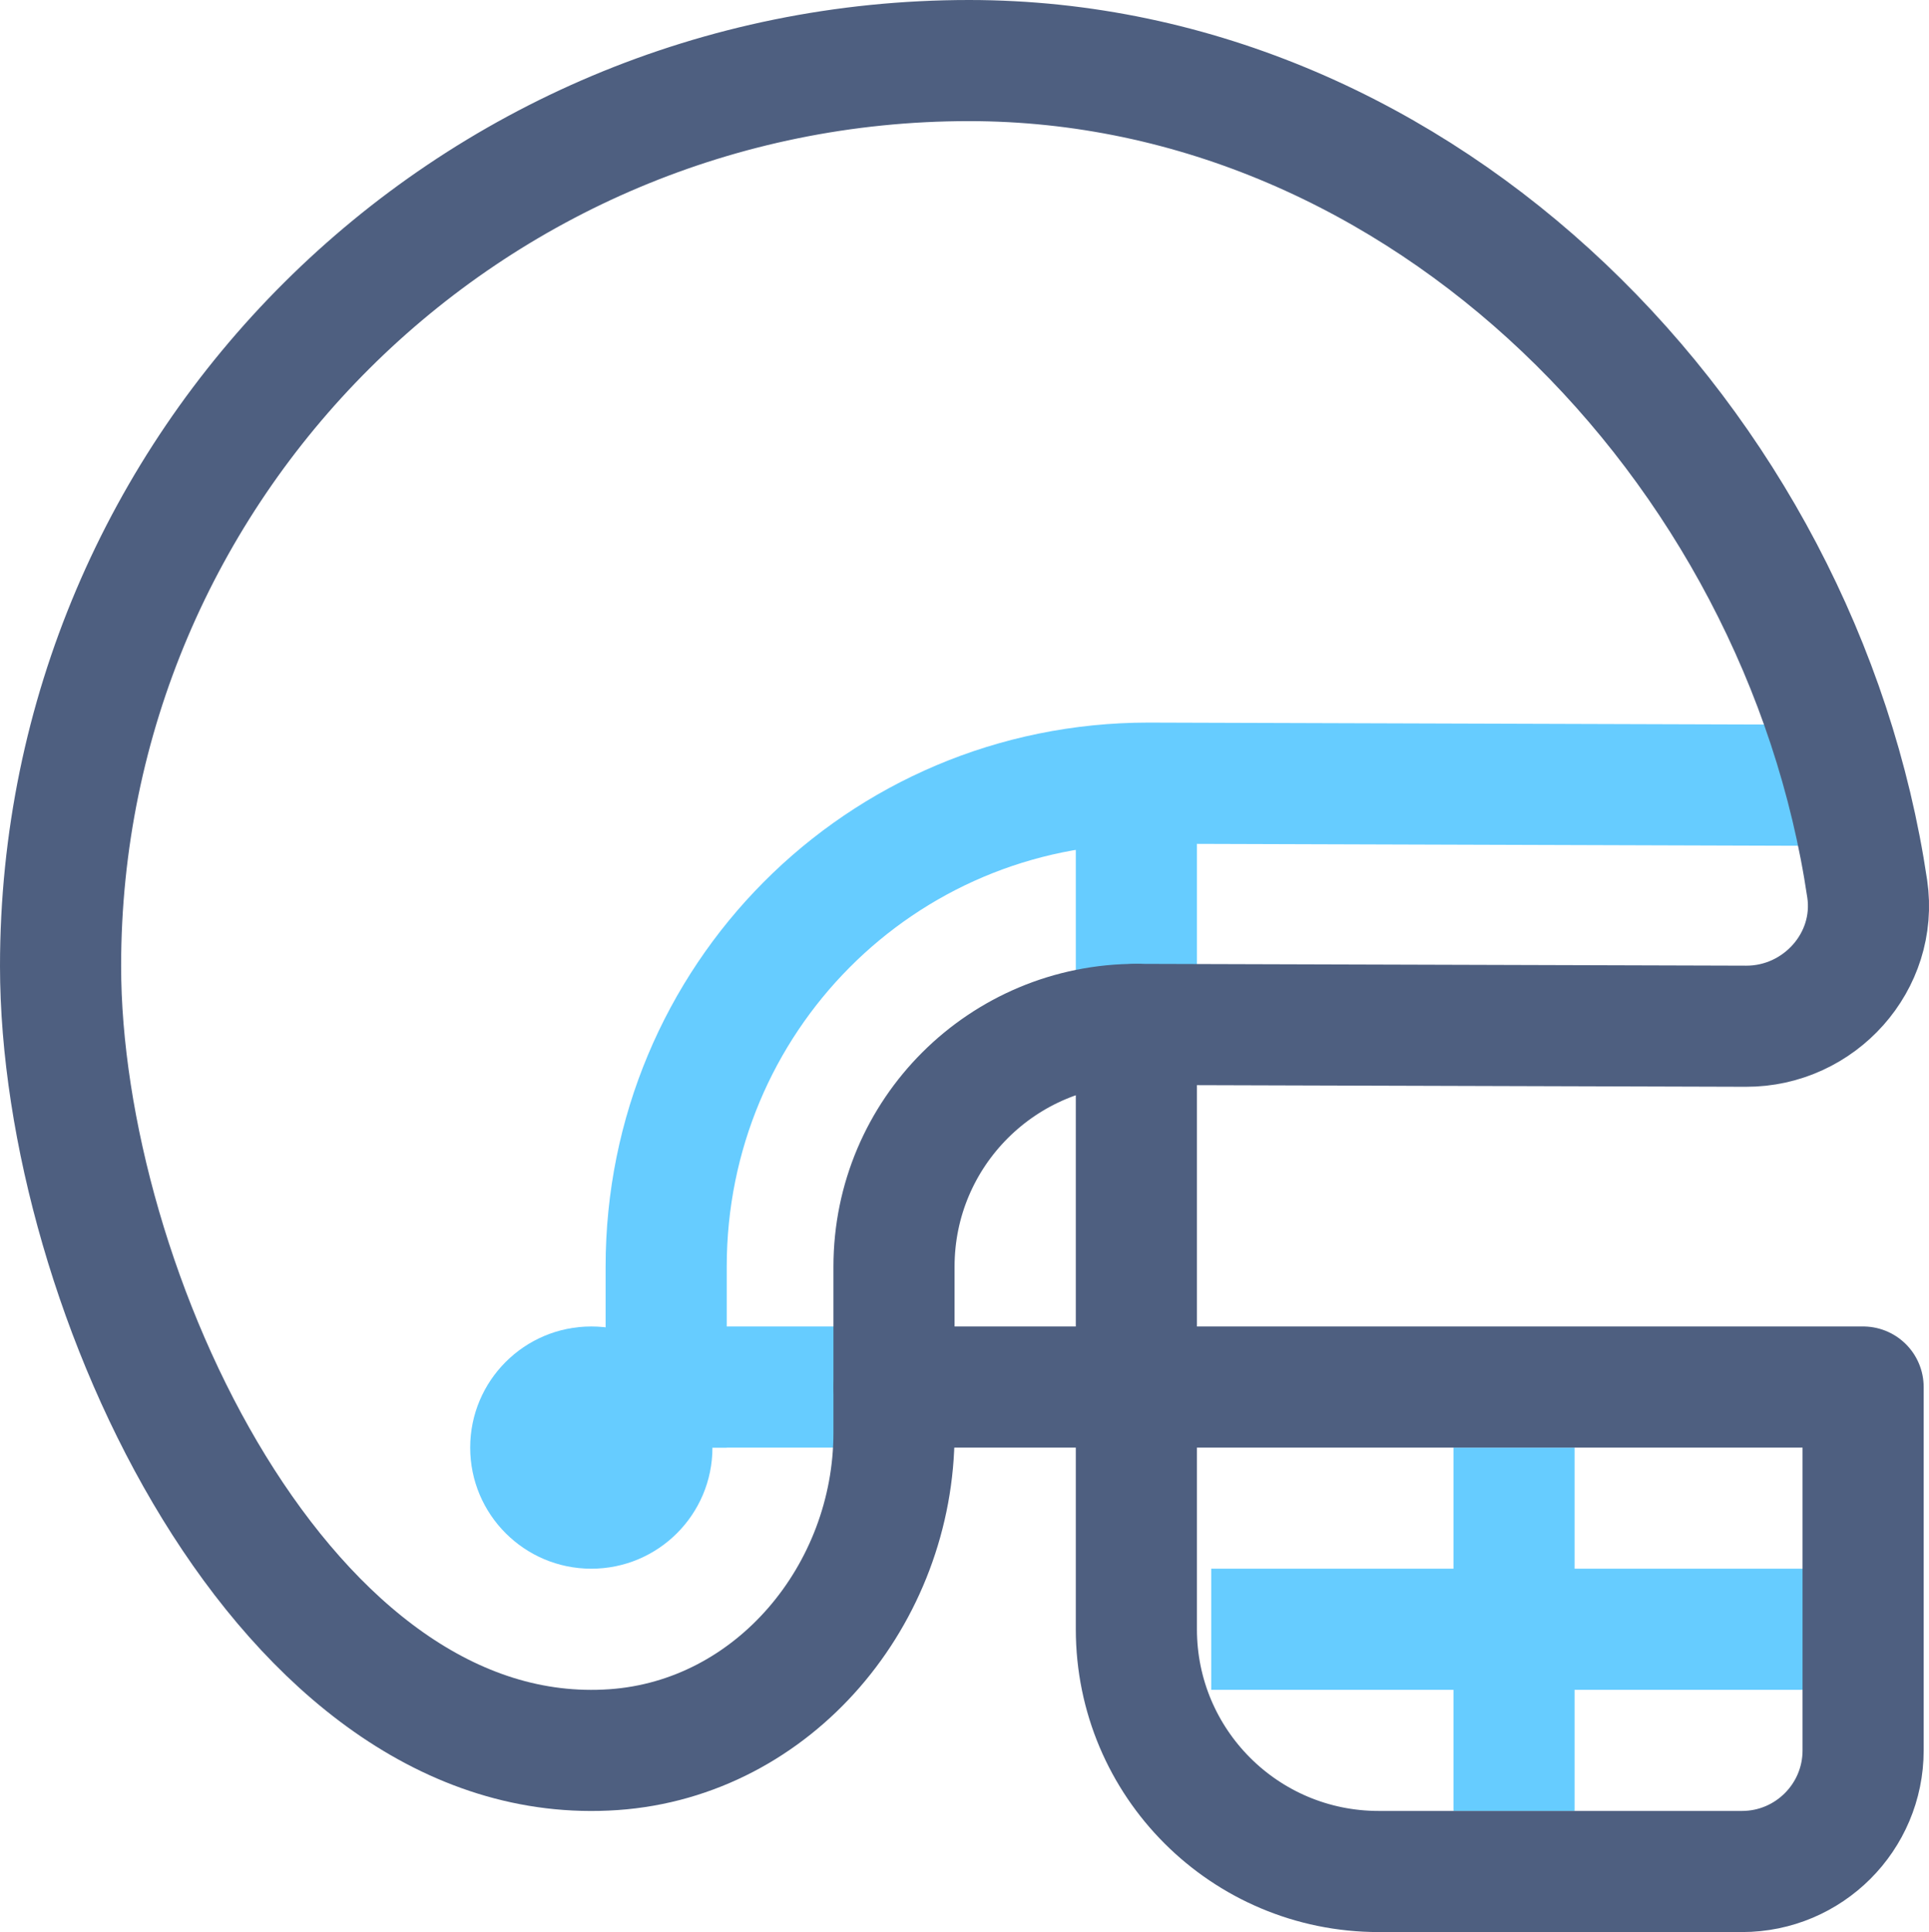 <?xml version="1.0" encoding="iso-8859-1"?>
<!-- Generator: Adobe Illustrator 19.2.1, SVG Export Plug-In . SVG Version: 6.00 Build 0)  -->
<svg version="1.1" xmlns="http://www.w3.org/2000/svg" xmlns:xlink="http://www.w3.org/1999/xlink" x="0px" y="0px"
	 viewBox="0 0 15.926 15.952" style="enable-background:new 0 0 15.926 15.952;" xml:space="preserve">
<g id="Layer_22">
	<g>
		<path style="fill:none;stroke:#66CCFF;stroke-linejoin:round;" d="M15.464,6.485L9.482,6.466c-2.217,0-3.982,1.787-3.982,3.992
			v1.494"/>
		<circle style="fill:#66CCFF;" cx="4.882" cy="11.952" r="1"/>
		<line style="fill:none;stroke:#66CCFF;stroke-linejoin:round;" x1="7.882" y1="11.452" x2="5.882" y2="11.452"/>
		<line style="fill:none;stroke:#66CCFF;stroke-linejoin:round;" x1="9.382" y1="6.452" x2="9.382" y2="8.452"/>
		<line style="fill:none;stroke:#66CCFF;stroke-linejoin:round;" x1="10" y1="13.452" x2="15" y2="13.452"/>
		<line style="fill:none;stroke:#66CCFF;stroke-linejoin:round;" x1="12.5" y1="14.952" x2="12.5" y2="11.952"/>
	</g>
	<g>
		<path style="fill:none;stroke:#4E5F80;stroke-linecap:round;stroke-linejoin:round;stroke-miterlimit:10;" d="M5.065,14.446
			c1.328-0.092,2.316-1.285,2.316-2.617v-1.371c0-1.107,0.899-2.003,2.006-2l5.028,0.015c0.606,0.002,1.089-0.534,1.001-1.134
			C14.871,3.663,11.753,0.5,8,0.5c-4.136,0-7.5,3.34-7.5,7.476C0.5,10.643,2.359,14.633,5.065,14.446z"/>
		<path style="fill:none;stroke:#4E5F80;stroke-linecap:round;stroke-linejoin:round;stroke-miterlimit:10;" d="M7.382,11.452
			c2.343,0,6.736,0,8,0v3c0,0.552-0.448,1-1,1h-3c-1.105,0-2-0.895-2-2V8.458v0.494"/>
	</g>
</g>
<g id="Layer_1">
</g>
</svg>
